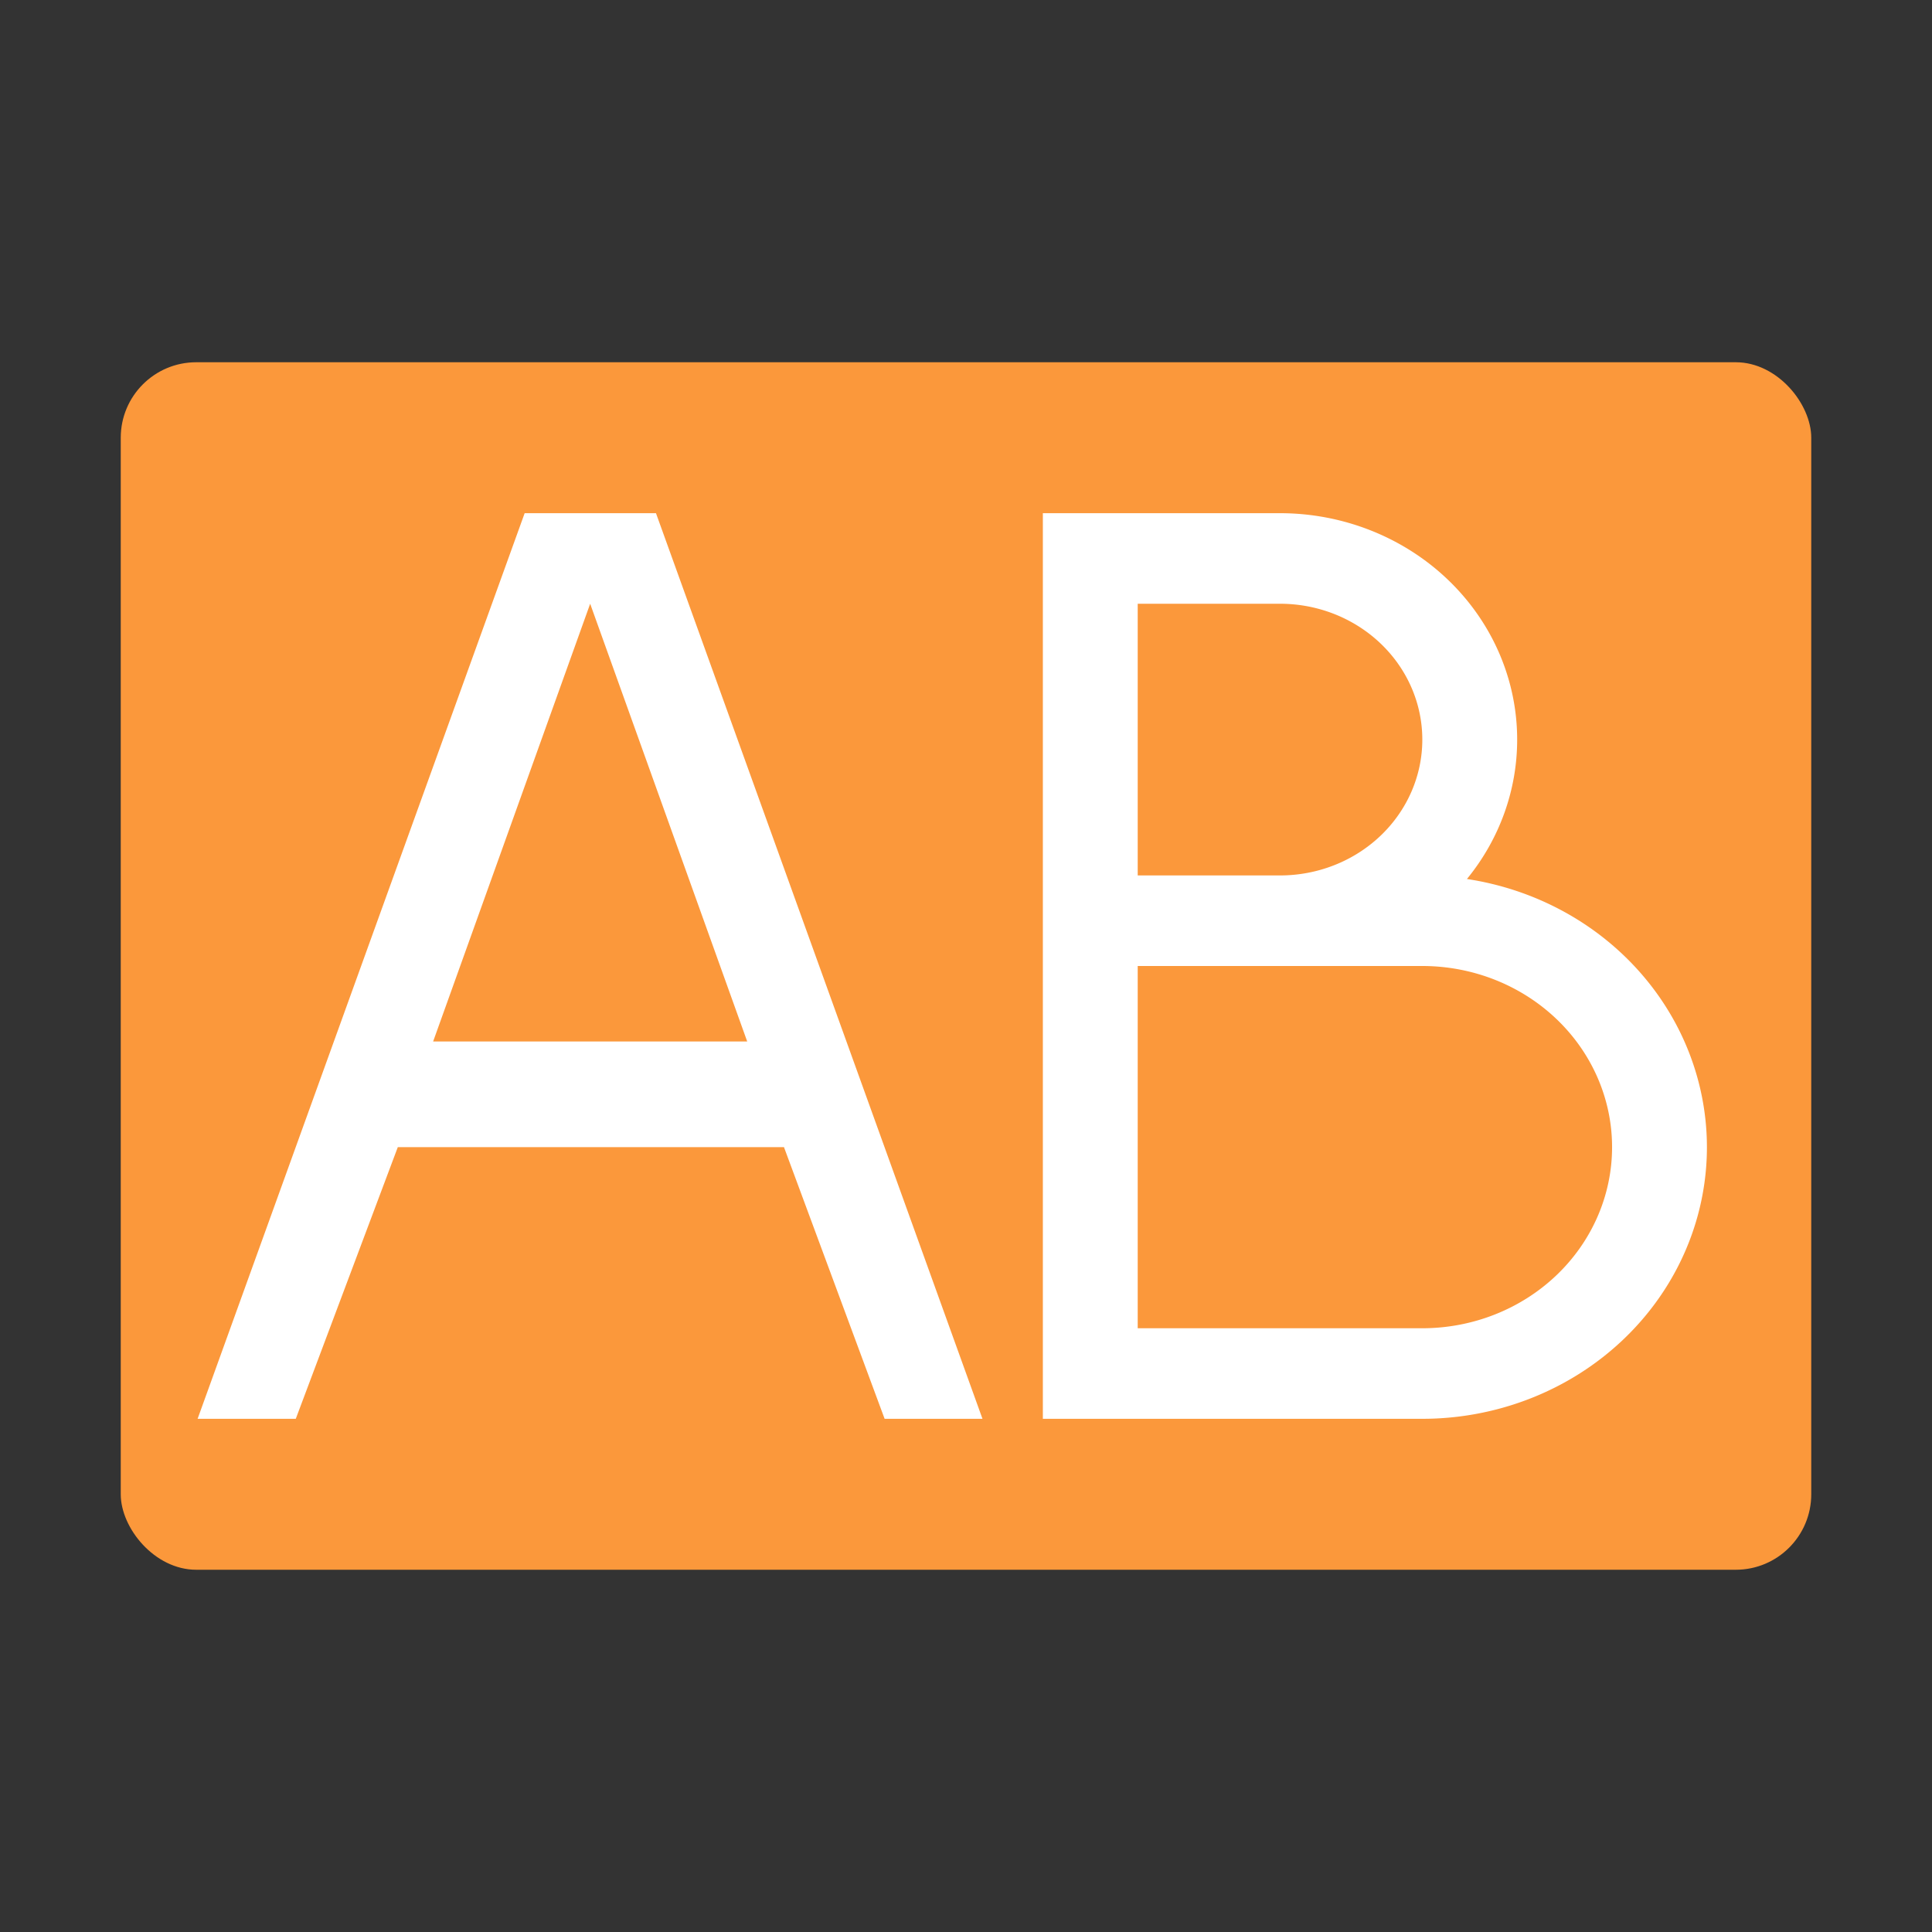 <svg viewBox="0 0 32 32" xmlns="http://www.w3.org/2000/svg"><rect x="0" y="0" width="32" height="32" fill="#333333" stroke="none"/><rect fill="#fb983b" height="20" ry="1.25" width="28" x="2" y="6"/><g fill="#fff"><path d="m8.69 8.5-5.417 15h1.626l1.69-4.5h6.396l1.667 4.5h1.621l-5.408-15zm1.085 1.5 2.601 7.25h-5.202z"/><path d="m17.273 8.5v15h1.571 4.714a4.714 4.5 0 0 0 4.714-4.5 4.714 4.5 0 0 0 -3.975-4.441 3.929 3.75 0 0 0 .832-2.309 3.929 3.75 0 0 0 -3.929-3.75h-2.357zm1.571 1.5h2.357a2.357 2.25 0 0 1 2.357 2.25 2.357 2.25 0 0 1 -2.357 2.25h-2.357zm0 6h4.714a3.143 3 0 0 1 3.143 3 3.143 3 0 0 1 -3.143 3h-4.714z"/></g></svg>